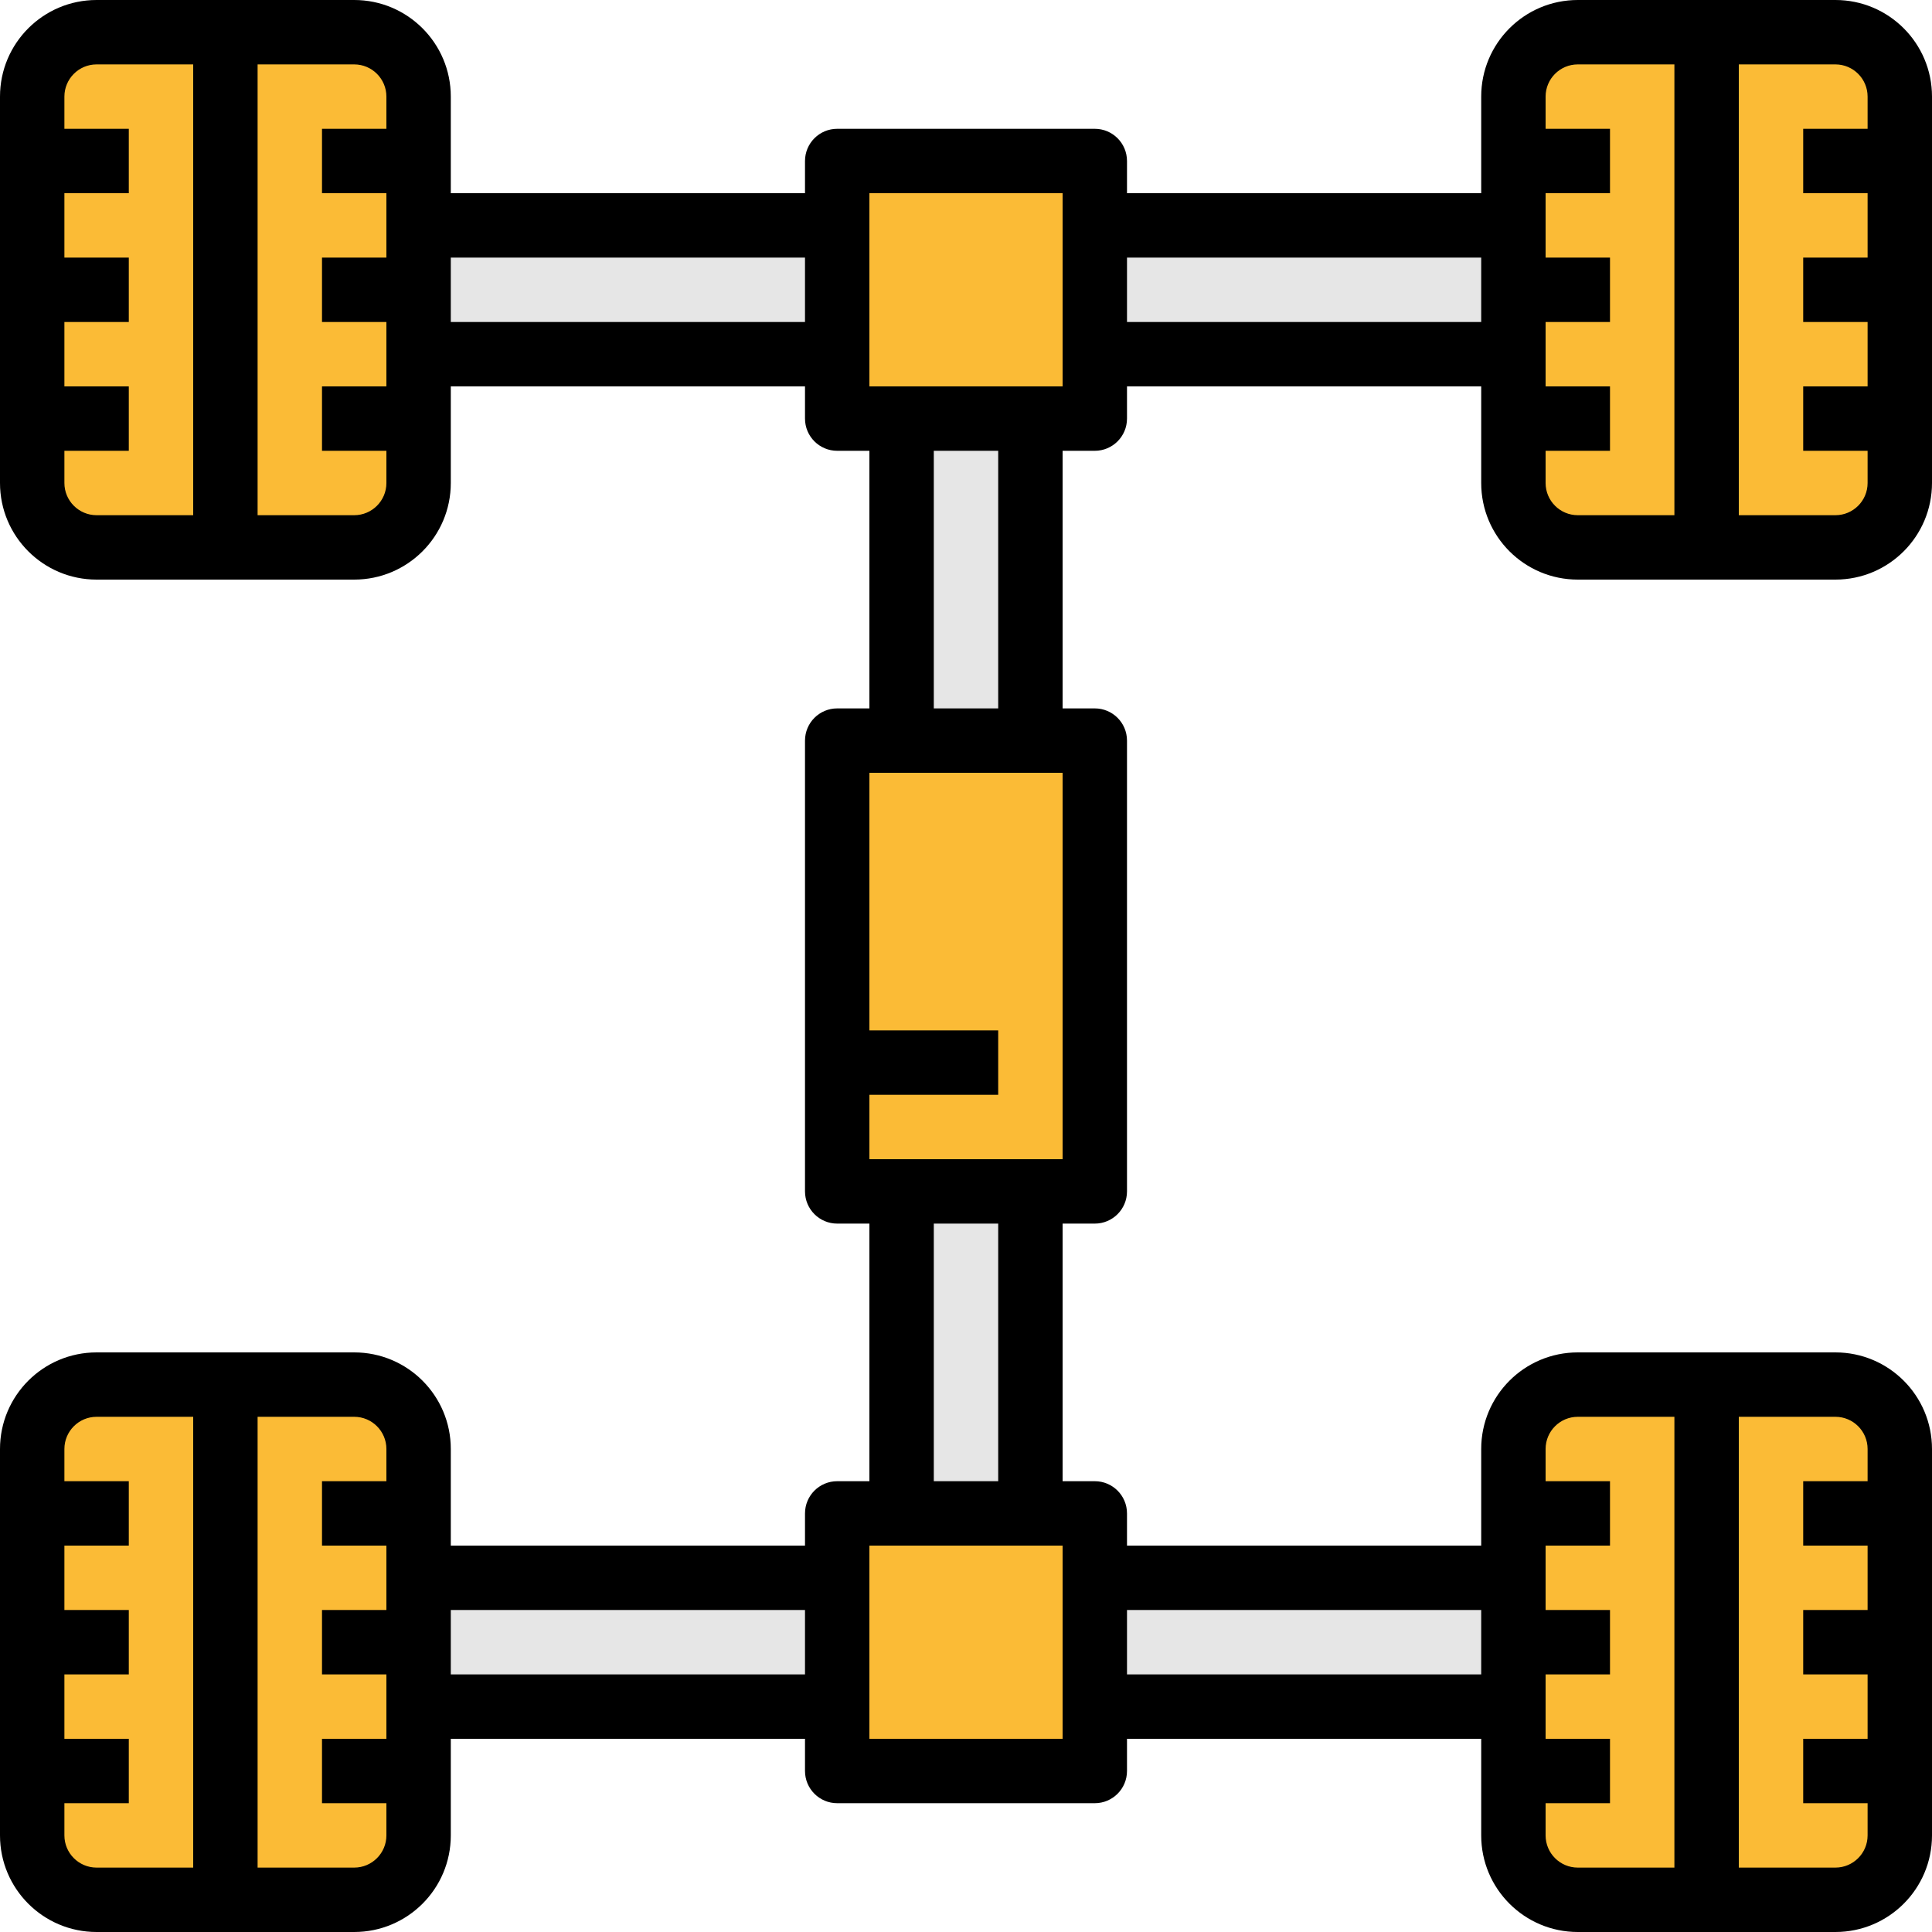 <svg width="90" height="90" viewBox="0 0 90 90" fill="none" xmlns="http://www.w3.org/2000/svg">
<path d="M51 7.5H39V19.5H51V7.5Z" fill="#FBBB36"/>
<path d="M51 70.5H39V82.5H51V70.5Z" fill="#FBBB36"/>
<path d="M51 34.5H39V55.5H51V34.5Z" fill="#FBBB36"/>
<path d="M48 19.5H42V34.5H48V19.5Z" fill="#E6E6E6"/>
<path d="M48 55.5H42V70.5H48V55.5Z" fill="#E6E6E6"/>
<path d="M70.5 73.5H51V79.5H70.5V73.5Z" fill="#E6E6E6"/>
<path d="M39 73.5H19.5V79.5H39V73.5Z" fill="#E6E6E6"/>
<path d="M70.5 10.5H51V16.5H70.5V10.5Z" fill="#E6E6E6"/>
<path d="M39 10.5H19.5V16.5H39V10.5Z" fill="#E6E6E6"/>
<path d="M73.5 1.5C71.843 1.5 70.5 2.842 70.5 4.5V22.5C70.5 24.157 71.842 25.5 73.5 25.5H79.5V1.5H73.5Z" fill="#FBBB36"/>
<path d="M85.5 1.5H79.5V25.5H85.5C87.157 25.5 88.5 24.157 88.5 22.5V4.5C88.5 2.843 87.157 1.5 85.5 1.5Z" fill="#FBBB36"/>
<path d="M73.5 64.5C71.843 64.5 70.5 65.842 70.5 67.5V85.5C70.5 87.157 71.842 88.5 73.5 88.5H79.5V64.5H73.5Z" fill="#FBBB36"/>
<path d="M85.5 64.5H79.5V88.5H85.5C87.157 88.5 88.5 87.157 88.5 85.5V67.5C88.5 65.843 87.157 64.5 85.5 64.5Z" fill="#FBBB36"/>
<path d="M16.5 1.5C18.158 1.5 19.5 2.842 19.5 4.5V22.5C19.5 24.157 18.158 25.5 16.5 25.5H10.5V1.5H16.5Z" fill="#FBBB36"/>
<path d="M4.5 1.5H10.5V25.5H4.5C2.843 25.5 1.5 24.157 1.5 22.5V4.5C1.5 2.843 2.843 1.5 4.5 1.5Z" fill="#FBBB36"/>
<path d="M16.5 64.5C18.158 64.5 19.5 65.842 19.5 67.5V85.5C19.5 87.157 18.158 88.5 16.5 88.5H10.5V64.5H16.5Z" fill="#FBBB36"/>
<path d="M4.5 64.5H10.5V88.5H4.5C2.843 88.5 1.5 87.157 1.5 85.5V67.5C1.5 65.843 2.843 64.5 4.5 64.5Z" fill="#FBBB36"/>
<path d="M85.5 0H73.5C71.014 0 69 2.014 69 4.5V9H52.5V7.5C52.5 6.672 51.828 6 51 6H39C38.172 6 37.5 6.672 37.5 7.5V9H21V4.5C21 2.014 18.985 0 16.5 0H4.5C2.014 0 0 2.014 0 4.5V22.5C0 24.985 2.014 27 4.5 27H16.5C18.986 27 21 24.985 21 22.5V18H37.5V19.5C37.5 20.328 38.172 21 39 21H40.5V33H39C38.172 33 37.5 33.672 37.5 34.5V55.5C37.5 56.328 38.172 57 39 57H40.5V69H39C38.172 69 37.5 69.672 37.5 70.5V72H21V67.5C21 65.014 18.986 63 16.5 63H4.5C2.014 63 0 65.014 0 67.5V85.5C0 87.986 2.014 90 4.5 90H16.5C18.986 90 21 87.986 21 85.5V81H37.5V82.5C37.5 83.328 38.172 84 39 84H51C51.828 84 52.5 83.328 52.5 82.5V81H69V85.5C69 87.986 71.015 90 73.5 90H85.5C87.986 90 90 87.986 90 85.5V67.5C90 65.014 87.986 63 85.5 63H73.5C71.014 63 69 65.014 69 67.5V72H52.5V70.5C52.5 69.672 51.828 69 51 69H49.5V57H51C51.828 57 52.5 56.328 52.5 55.5V34.5C52.5 33.672 51.828 33 51 33H49.5V21H51C51.828 21 52.5 20.328 52.5 19.5V18H69V22.5C69 24.985 71.014 27 73.5 27H85.5C87.986 27 90 24.985 90 22.5V4.5C90 2.014 87.986 0 85.5 0ZM4.5 24C3.672 24 3 23.328 3 22.5V21H6V18H3V15H6V12H3V9H6V6H3V4.5C3 3.672 3.672 3 4.5 3H9V24H4.5V24ZM16.5 24H12V3H16.5C17.328 3 18 3.672 18 4.5V6H15V9H18V12H15V15H18V18H15V21H18V22.5C18 23.328 17.328 24 16.5 24ZM21 15V12H37.5V15H21V15ZM4.5 87C3.672 87 3 86.328 3 85.5V84H6V81H3V78H6V75H3V72H6V69H3V67.5C3 66.672 3.672 66 4.5 66H9V87H4.5V87ZM16.5 87H12V66H16.5C17.328 66 18 66.672 18 67.5V69H15V72H18V75H15V78H18V81H15V84H18V85.5C18 86.328 17.328 87 16.5 87ZM21 78V75H37.5V78H21ZM87 67.5V69H84V72H87V75H84V78H87V81H84V84H87V85.5C87 86.328 86.328 87 85.5 87H81V66H85.5C86.328 66 87 66.672 87 67.5ZM73.5 66H78V87H73.5C72.672 87 72 86.328 72 85.5V84H75V81H72V78H75V75H72V72H75V69H72V67.5C72 66.672 72.672 66 73.5 66ZM69 75V78H52.5V75H69ZM49.5 81H40.5V72H49.5V81ZM46.5 69H43.5V57H46.5V69ZM49.5 54H40.5V51H46.5V48H40.5V36H49.5V54ZM46.5 33H43.5V21H46.5V33ZM49.5 18H40.5V9H49.5V18ZM52.5 15V12H69V15H52.5V15ZM73.5 24C72.672 24 72 23.328 72 22.5V21H75V18H72V15H75V12H72V9H75V6H72V4.5C72 3.672 72.672 3 73.5 3H78V24H73.5V24ZM85.5 24H81V3H85.5C86.328 3 87 3.672 87 4.5V6H84V9H87V12H84V15H87V18H84V21H87V22.5C87 23.328 86.328 24 85.5 24Z" fill="black"/>
</svg>
